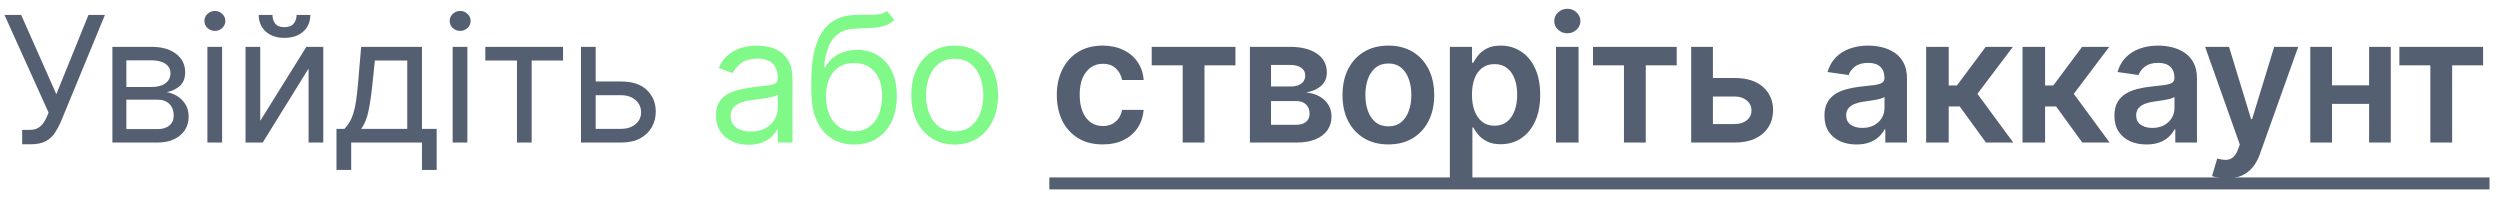 <svg width="228" height="18" viewBox="0 0 228 18" fill="none" xmlns="http://www.w3.org/2000/svg">
<path d="M2.023 13.159V11.841H2.75C3.03 11.841 3.265 11.786 3.455 11.676C3.648 11.566 3.807 11.424 3.932 11.25C4.061 11.076 4.167 10.894 4.25 10.704L4.432 10.273L0.409 1.364H1.932L5.136 8.591L8.068 1.364H9.568L5.545 11.114C5.386 11.477 5.205 11.814 5 12.125C4.799 12.436 4.525 12.686 4.176 12.875C3.831 13.064 3.364 13.159 2.773 13.159H2.023ZM10.251 13V4.273H13.819C14.759 4.273 15.505 4.485 16.058 4.909C16.611 5.333 16.887 5.894 16.887 6.591C16.887 7.121 16.73 7.532 16.416 7.824C16.101 8.112 15.698 8.307 15.206 8.409C15.527 8.455 15.84 8.568 16.143 8.75C16.45 8.932 16.704 9.182 16.904 9.5C17.105 9.814 17.206 10.201 17.206 10.659C17.206 11.106 17.092 11.506 16.865 11.858C16.637 12.21 16.312 12.489 15.887 12.693C15.463 12.898 14.956 13 14.365 13H10.251ZM11.524 11.773H14.365C14.827 11.773 15.188 11.663 15.45 11.443C15.711 11.223 15.842 10.924 15.842 10.546C15.842 10.095 15.711 9.741 15.45 9.483C15.188 9.222 14.827 9.091 14.365 9.091H11.524V11.773ZM11.524 7.932H13.819C14.179 7.932 14.488 7.883 14.745 7.784C15.003 7.682 15.2 7.538 15.336 7.352C15.476 7.163 15.546 6.939 15.546 6.682C15.546 6.314 15.393 6.027 15.086 5.818C14.779 5.606 14.357 5.5 13.819 5.5H11.524V7.932ZM18.915 13V4.273H20.256V13H18.915ZM19.597 2.818C19.336 2.818 19.11 2.729 18.921 2.551C18.735 2.373 18.643 2.159 18.643 1.909C18.643 1.659 18.735 1.445 18.921 1.267C19.11 1.089 19.336 1 19.597 1C19.859 1 20.082 1.089 20.268 1.267C20.457 1.445 20.552 1.659 20.552 1.909C20.552 2.159 20.457 2.373 20.268 2.551C20.082 2.729 19.859 2.818 19.597 2.818ZM23.733 11.023L27.938 4.273H29.483V13H28.142V6.25L23.96 13H22.392V4.273H23.733V11.023ZM27.051 1.364H28.301C28.301 1.977 28.089 2.479 27.665 2.869C27.241 3.259 26.665 3.455 25.938 3.455C25.222 3.455 24.652 3.259 24.227 2.869C23.807 2.479 23.597 1.977 23.597 1.364H24.847C24.847 1.659 24.928 1.919 25.091 2.142C25.258 2.366 25.54 2.477 25.938 2.477C26.335 2.477 26.619 2.366 26.79 2.142C26.964 1.919 27.051 1.659 27.051 1.364ZM30.687 15.5V11.75H31.415C31.593 11.564 31.746 11.364 31.875 11.148C32.004 10.932 32.115 10.676 32.21 10.381C32.309 10.081 32.392 9.718 32.46 9.29C32.528 8.858 32.589 8.337 32.642 7.727L32.937 4.273H38.483V11.75H39.824V15.5H38.483V13H32.028V15.5H30.687ZM32.937 11.75H37.142V5.523H34.187L33.96 7.727C33.865 8.64 33.748 9.438 33.608 10.119C33.468 10.801 33.244 11.345 32.937 11.75ZM41.283 13V4.273H42.624V13H41.283ZM41.965 2.818C41.704 2.818 41.479 2.729 41.289 2.551C41.104 2.373 41.011 2.159 41.011 1.909C41.011 1.659 41.104 1.445 41.289 1.267C41.479 1.089 41.704 1 41.965 1C42.227 1 42.45 1.089 42.636 1.267C42.825 1.445 42.92 1.659 42.92 1.909C42.92 2.159 42.825 2.373 42.636 2.551C42.45 2.729 42.227 2.818 41.965 2.818ZM44.26 5.523V4.273H51.351V5.523H48.488V13H47.147V5.523H44.26ZM54.146 7.432H56.646C57.669 7.432 58.451 7.691 58.993 8.21C59.535 8.729 59.806 9.386 59.806 10.182C59.806 10.704 59.684 11.18 59.442 11.608C59.199 12.032 58.843 12.371 58.374 12.625C57.904 12.875 57.328 13 56.646 13H52.987V4.273H54.328V11.75H56.646C57.177 11.75 57.612 11.61 57.953 11.329C58.294 11.049 58.465 10.689 58.465 10.25C58.465 9.788 58.294 9.411 57.953 9.119C57.612 8.828 57.177 8.682 56.646 8.682H54.146V7.432ZM100.563 13.171C99.692 13.171 98.944 12.979 98.319 12.597C97.698 12.214 97.218 11.686 96.881 11.011C96.548 10.333 96.381 9.553 96.381 8.67C96.381 7.784 96.552 7.002 96.893 6.324C97.234 5.642 97.715 5.112 98.336 4.733C98.961 4.35 99.699 4.159 100.552 4.159C101.26 4.159 101.887 4.29 102.432 4.551C102.982 4.809 103.419 5.174 103.745 5.648C104.071 6.117 104.256 6.667 104.302 7.295H102.336C102.256 6.875 102.067 6.525 101.768 6.244C101.472 5.96 101.076 5.818 100.58 5.818C100.16 5.818 99.79 5.932 99.472 6.159C99.154 6.383 98.906 6.705 98.728 7.125C98.553 7.545 98.466 8.049 98.466 8.636C98.466 9.231 98.553 9.742 98.728 10.171C98.902 10.595 99.146 10.922 99.461 11.153C99.779 11.381 100.152 11.494 100.58 11.494C100.883 11.494 101.154 11.438 101.393 11.324C101.635 11.206 101.838 11.038 102.001 10.818C102.163 10.598 102.275 10.331 102.336 10.017H104.302C104.252 10.634 104.071 11.182 103.756 11.659C103.442 12.133 103.014 12.504 102.472 12.773C101.93 13.038 101.294 13.171 100.563 13.171ZM105.037 5.96V4.273H112.673V5.96H109.85V13H107.861V5.96H105.037ZM113.991 13V4.273H117.656C118.69 4.273 119.506 4.479 120.105 4.892C120.707 5.305 121.008 5.881 121.008 6.619C121.008 7.108 120.838 7.508 120.497 7.818C120.16 8.125 119.7 8.331 119.116 8.438C119.575 8.475 119.976 8.591 120.321 8.784C120.669 8.977 120.942 9.231 121.139 9.545C121.336 9.86 121.434 10.222 121.434 10.631C121.434 11.112 121.307 11.53 121.054 11.886C120.804 12.239 120.438 12.513 119.957 12.71C119.48 12.903 118.9 13 118.218 13H113.991ZM115.917 11.381H118.218C118.597 11.381 118.895 11.292 119.111 11.114C119.326 10.932 119.434 10.686 119.434 10.375C119.434 10.015 119.326 9.733 119.111 9.528C118.895 9.32 118.597 9.216 118.218 9.216H115.917V11.381ZM115.917 7.886H117.696C117.976 7.886 118.217 7.847 118.417 7.767C118.618 7.684 118.771 7.568 118.878 7.42C118.984 7.269 119.037 7.089 119.037 6.881C119.037 6.581 118.914 6.347 118.667 6.176C118.425 6.006 118.088 5.92 117.656 5.92H115.917V7.886ZM126.619 13.171C125.766 13.171 125.028 12.983 124.403 12.608C123.778 12.233 123.293 11.708 122.948 11.034C122.607 10.36 122.437 9.572 122.437 8.67C122.437 7.769 122.607 6.979 122.948 6.301C123.293 5.623 123.778 5.097 124.403 4.722C125.028 4.347 125.766 4.159 126.619 4.159C127.471 4.159 128.21 4.347 128.835 4.722C129.46 5.097 129.942 5.623 130.283 6.301C130.628 6.979 130.8 7.769 130.8 8.67C130.8 9.572 130.628 10.36 130.283 11.034C129.942 11.708 129.46 12.233 128.835 12.608C128.21 12.983 127.471 13.171 126.619 13.171ZM126.63 11.523C127.092 11.523 127.478 11.396 127.789 11.142C128.1 10.884 128.331 10.54 128.482 10.108C128.638 9.676 128.715 9.195 128.715 8.665C128.715 8.131 128.638 7.648 128.482 7.216C128.331 6.78 128.1 6.434 127.789 6.176C127.478 5.919 127.092 5.79 126.63 5.79C126.157 5.79 125.763 5.919 125.448 6.176C125.138 6.434 124.905 6.78 124.749 7.216C124.598 7.648 124.522 8.131 124.522 8.665C124.522 9.195 124.598 9.676 124.749 10.108C124.905 10.54 125.138 10.884 125.448 11.142C125.763 11.396 126.157 11.523 126.63 11.523ZM132.226 16.273V4.273H134.249V5.716H134.368C134.474 5.504 134.624 5.278 134.817 5.04C135.01 4.797 135.272 4.591 135.601 4.42C135.931 4.246 136.351 4.159 136.863 4.159C137.537 4.159 138.145 4.331 138.686 4.676C139.232 5.017 139.664 5.523 139.982 6.193C140.304 6.86 140.465 7.678 140.465 8.648C140.465 9.606 140.308 10.421 139.993 11.091C139.679 11.761 139.251 12.273 138.709 12.625C138.167 12.977 137.554 13.153 136.868 13.153C136.368 13.153 135.953 13.07 135.624 12.903C135.294 12.737 135.029 12.536 134.828 12.301C134.631 12.062 134.478 11.837 134.368 11.625H134.283V16.273H132.226ZM134.243 8.636C134.243 9.201 134.323 9.695 134.482 10.119C134.645 10.544 134.878 10.875 135.181 11.114C135.488 11.348 135.859 11.466 136.294 11.466C136.749 11.466 137.13 11.345 137.436 11.102C137.743 10.856 137.974 10.521 138.13 10.097C138.289 9.669 138.368 9.182 138.368 8.636C138.368 8.095 138.291 7.614 138.135 7.193C137.98 6.773 137.749 6.443 137.442 6.205C137.135 5.966 136.753 5.847 136.294 5.847C135.855 5.847 135.482 5.962 135.175 6.193C134.868 6.424 134.635 6.748 134.476 7.165C134.321 7.581 134.243 8.072 134.243 8.636ZM141.906 13V4.273H143.963V13H141.906ZM142.94 3.034C142.615 3.034 142.334 2.926 142.099 2.71C141.865 2.491 141.747 2.227 141.747 1.92C141.747 1.61 141.865 1.347 142.099 1.131C142.334 0.911 142.615 0.801 142.94 0.801C143.27 0.801 143.55 0.911 143.781 1.131C144.016 1.347 144.133 1.61 144.133 1.92C144.133 2.227 144.016 2.491 143.781 2.71C143.55 2.926 143.27 3.034 142.94 3.034ZM145.281 5.96V4.273H152.917V5.96H150.093V13H148.105V5.96H145.281ZM155.627 7.114H158.201C159.314 7.114 160.176 7.384 160.786 7.926C161.396 8.468 161.703 9.178 161.707 10.057C161.703 10.629 161.563 11.136 161.286 11.579C161.013 12.023 160.616 12.371 160.093 12.625C159.574 12.875 158.943 13 158.201 13H154.235V4.273H156.218V11.312H158.201C158.648 11.312 159.015 11.199 159.303 10.972C159.591 10.741 159.735 10.445 159.735 10.085C159.735 9.706 159.591 9.398 159.303 9.159C159.015 8.92 158.648 8.801 158.201 8.801H155.627V7.114ZM169.309 13.176C168.756 13.176 168.258 13.078 167.815 12.881C167.376 12.68 167.027 12.384 166.77 11.994C166.516 11.604 166.389 11.123 166.389 10.551C166.389 10.059 166.48 9.652 166.662 9.33C166.844 9.008 167.092 8.75 167.406 8.557C167.72 8.364 168.075 8.218 168.469 8.119C168.866 8.017 169.277 7.943 169.701 7.898C170.213 7.845 170.628 7.797 170.946 7.756C171.264 7.71 171.495 7.642 171.639 7.551C171.787 7.456 171.861 7.311 171.861 7.114V7.08C171.861 6.652 171.734 6.32 171.48 6.085C171.226 5.85 170.861 5.733 170.383 5.733C169.88 5.733 169.48 5.843 169.184 6.062C168.893 6.282 168.696 6.542 168.594 6.841L166.673 6.568C166.825 6.038 167.075 5.595 167.423 5.239C167.772 4.879 168.198 4.61 168.701 4.432C169.205 4.25 169.762 4.159 170.372 4.159C170.792 4.159 171.211 4.208 171.628 4.307C172.044 4.405 172.425 4.568 172.77 4.795C173.114 5.019 173.391 5.324 173.599 5.71C173.811 6.097 173.917 6.58 173.917 7.159V13H171.94V11.801H171.872C171.747 12.044 171.571 12.271 171.344 12.483C171.12 12.691 170.838 12.86 170.497 12.989C170.16 13.114 169.764 13.176 169.309 13.176ZM169.844 11.665C170.256 11.665 170.614 11.583 170.917 11.421C171.22 11.254 171.453 11.034 171.616 10.761C171.783 10.489 171.866 10.191 171.866 9.869V8.841C171.802 8.894 171.692 8.943 171.537 8.989C171.385 9.034 171.215 9.074 171.025 9.108C170.836 9.142 170.648 9.172 170.463 9.199C170.277 9.225 170.116 9.248 169.98 9.267C169.673 9.309 169.398 9.377 169.156 9.472C168.914 9.566 168.722 9.699 168.582 9.869C168.442 10.036 168.372 10.252 168.372 10.517C168.372 10.896 168.51 11.182 168.787 11.375C169.063 11.568 169.415 11.665 169.844 11.665ZM175.666 13V4.273H177.722V7.795H178.472L181.097 4.273H183.575L180.342 8.557L183.609 13H181.12L178.728 9.71H177.722V13H175.666ZM184.455 13V4.273H186.512V7.795H187.262L189.887 4.273H192.364L189.131 8.557L192.398 13H189.909L187.517 9.71H186.512V13H184.455ZM195.756 13.176C195.203 13.176 194.705 13.078 194.261 12.881C193.822 12.68 193.473 12.384 193.216 11.994C192.962 11.604 192.835 11.123 192.835 10.551C192.835 10.059 192.926 9.652 193.108 9.33C193.29 9.008 193.538 8.75 193.852 8.557C194.167 8.364 194.521 8.218 194.915 8.119C195.313 8.017 195.723 7.943 196.148 7.898C196.659 7.845 197.074 7.797 197.392 7.756C197.71 7.71 197.941 7.642 198.085 7.551C198.233 7.456 198.307 7.311 198.307 7.114V7.08C198.307 6.652 198.18 6.32 197.926 6.085C197.672 5.85 197.307 5.733 196.83 5.733C196.326 5.733 195.926 5.843 195.631 6.062C195.339 6.282 195.142 6.542 195.04 6.841L193.119 6.568C193.271 6.038 193.521 5.595 193.869 5.239C194.218 4.879 194.644 4.61 195.148 4.432C195.652 4.25 196.208 4.159 196.818 4.159C197.239 4.159 197.657 4.208 198.074 4.307C198.491 4.405 198.871 4.568 199.216 4.795C199.561 5.019 199.837 5.324 200.045 5.71C200.258 6.097 200.364 6.58 200.364 7.159V13H198.386V11.801H198.318C198.193 12.044 198.017 12.271 197.79 12.483C197.566 12.691 197.284 12.86 196.943 12.989C196.606 13.114 196.21 13.176 195.756 13.176ZM196.29 11.665C196.703 11.665 197.061 11.583 197.364 11.421C197.667 11.254 197.9 11.034 198.062 10.761C198.229 10.489 198.312 10.191 198.312 9.869V8.841C198.248 8.894 198.138 8.943 197.983 8.989C197.831 9.034 197.661 9.074 197.472 9.108C197.282 9.142 197.095 9.172 196.909 9.199C196.723 9.225 196.563 9.248 196.426 9.267C196.119 9.309 195.845 9.377 195.602 9.472C195.36 9.566 195.169 9.699 195.028 9.869C194.888 10.036 194.818 10.252 194.818 10.517C194.818 10.896 194.956 11.182 195.233 11.375C195.509 11.568 195.862 11.665 196.29 11.665ZM203.078 16.273C202.797 16.273 202.538 16.25 202.299 16.204C202.064 16.163 201.877 16.114 201.737 16.057L202.214 14.454C202.513 14.542 202.78 14.583 203.015 14.579C203.25 14.576 203.457 14.502 203.635 14.358C203.816 14.218 203.97 13.983 204.095 13.653L204.271 13.182L201.106 4.273H203.288L205.299 10.864H205.39L207.407 4.273H209.595L206.1 14.057C205.938 14.519 205.722 14.915 205.453 15.244C205.184 15.578 204.854 15.831 204.464 16.006C204.078 16.184 203.616 16.273 203.078 16.273ZM216.692 7.784V9.472H212.045V7.784H216.692ZM212.681 4.273V13H210.698V4.273H212.681ZM218.039 4.273V13H216.062V4.273H218.039ZM218.823 5.96V4.273H226.459V5.96H223.635V13H221.647V5.96H218.823Z" fill="#545F71"/>
<path d="M68.275 13.204C67.722 13.204 67.22 13.1 66.769 12.892C66.318 12.68 65.96 12.375 65.695 11.977C65.43 11.576 65.298 11.091 65.298 10.523C65.298 10.023 65.396 9.617 65.593 9.307C65.79 8.992 66.053 8.746 66.383 8.568C66.712 8.39 67.076 8.258 67.474 8.17C67.875 8.08 68.279 8.008 68.684 7.955C69.214 7.886 69.644 7.835 69.974 7.801C70.307 7.763 70.549 7.701 70.701 7.614C70.856 7.527 70.934 7.375 70.934 7.159V7.114C70.934 6.553 70.781 6.117 70.474 5.807C70.171 5.496 69.71 5.341 69.093 5.341C68.453 5.341 67.951 5.481 67.587 5.761C67.224 6.042 66.968 6.341 66.82 6.659L65.548 6.205C65.775 5.674 66.078 5.261 66.457 4.966C66.839 4.667 67.256 4.458 67.707 4.341C68.161 4.22 68.608 4.159 69.048 4.159C69.328 4.159 69.65 4.193 70.013 4.261C70.381 4.326 70.735 4.46 71.076 4.665C71.421 4.869 71.707 5.178 71.934 5.591C72.161 6.004 72.275 6.557 72.275 7.25V13H70.934V11.818H70.866C70.775 12.008 70.623 12.21 70.411 12.426C70.199 12.642 69.917 12.826 69.565 12.977C69.212 13.129 68.782 13.204 68.275 13.204ZM68.479 12C69.01 12 69.457 11.896 69.82 11.688C70.188 11.479 70.464 11.21 70.65 10.881C70.839 10.551 70.934 10.204 70.934 9.841V8.614C70.877 8.682 70.752 8.744 70.559 8.801C70.37 8.854 70.15 8.902 69.9 8.943C69.654 8.981 69.413 9.015 69.178 9.045C68.947 9.072 68.76 9.095 68.616 9.114C68.267 9.159 67.942 9.233 67.638 9.335C67.339 9.434 67.097 9.583 66.911 9.784C66.729 9.981 66.638 10.25 66.638 10.591C66.638 11.057 66.811 11.409 67.156 11.648C67.504 11.883 67.945 12 68.479 12ZM80.879 1L81.561 1.818C81.296 2.076 80.989 2.256 80.641 2.358C80.292 2.46 79.898 2.523 79.459 2.545C79.02 2.568 78.531 2.591 77.993 2.614C77.387 2.636 76.885 2.784 76.487 3.057C76.09 3.33 75.783 3.723 75.567 4.239C75.351 4.754 75.213 5.386 75.152 6.136H75.266C75.561 5.591 75.971 5.189 76.493 4.932C77.016 4.674 77.576 4.545 78.175 4.545C78.857 4.545 79.471 4.705 80.016 5.023C80.561 5.341 80.993 5.812 81.311 6.438C81.629 7.062 81.789 7.833 81.789 8.75C81.789 9.663 81.626 10.451 81.3 11.114C80.978 11.777 80.525 12.288 79.942 12.648C79.362 13.004 78.683 13.182 77.902 13.182C77.122 13.182 76.438 12.998 75.851 12.631C75.264 12.259 74.808 11.71 74.482 10.983C74.156 10.252 73.993 9.348 73.993 8.273V7.341C73.993 5.398 74.323 3.924 74.982 2.92C75.645 1.917 76.641 1.398 77.971 1.364C78.44 1.348 78.859 1.345 79.226 1.352C79.594 1.36 79.914 1.343 80.186 1.301C80.459 1.259 80.69 1.159 80.879 1ZM77.902 11.977C78.429 11.977 78.881 11.845 79.26 11.579C79.643 11.314 79.936 10.941 80.141 10.46C80.346 9.975 80.448 9.405 80.448 8.75C80.448 8.114 80.344 7.572 80.135 7.125C79.931 6.678 79.637 6.337 79.254 6.102C78.872 5.867 78.414 5.75 77.879 5.75C77.489 5.75 77.139 5.816 76.828 5.949C76.518 6.081 76.253 6.277 76.033 6.534C75.813 6.792 75.643 7.106 75.522 7.477C75.404 7.848 75.342 8.273 75.334 8.75C75.334 9.727 75.563 10.509 76.022 11.097C76.48 11.684 77.107 11.977 77.902 11.977ZM87.065 13.182C86.277 13.182 85.586 12.994 84.991 12.619C84.4 12.244 83.938 11.72 83.605 11.046C83.275 10.371 83.111 9.583 83.111 8.682C83.111 7.773 83.275 6.979 83.605 6.301C83.938 5.623 84.4 5.097 84.991 4.722C85.586 4.347 86.277 4.159 87.065 4.159C87.853 4.159 88.543 4.347 89.133 4.722C89.728 5.097 90.19 5.623 90.52 6.301C90.853 6.979 91.02 7.773 91.02 8.682C91.02 9.583 90.853 10.371 90.52 11.046C90.19 11.72 89.728 12.244 89.133 12.619C88.543 12.994 87.853 13.182 87.065 13.182ZM87.065 11.977C87.664 11.977 88.156 11.824 88.543 11.517C88.929 11.21 89.215 10.807 89.4 10.307C89.586 9.807 89.679 9.265 89.679 8.682C89.679 8.098 89.586 7.555 89.4 7.051C89.215 6.547 88.929 6.14 88.543 5.83C88.156 5.519 87.664 5.364 87.065 5.364C86.467 5.364 85.974 5.519 85.588 5.83C85.202 6.14 84.916 6.547 84.73 7.051C84.544 7.555 84.452 8.098 84.452 8.682C84.452 9.265 84.544 9.807 84.73 10.307C84.916 10.807 85.202 11.21 85.588 11.517C85.974 11.824 86.467 11.977 87.065 11.977Z" fill="#80F988"/>
<path d="M95.699 16.182H227.044V17.273H95.699V16.182Z" fill="#545F71"/>
</svg>
